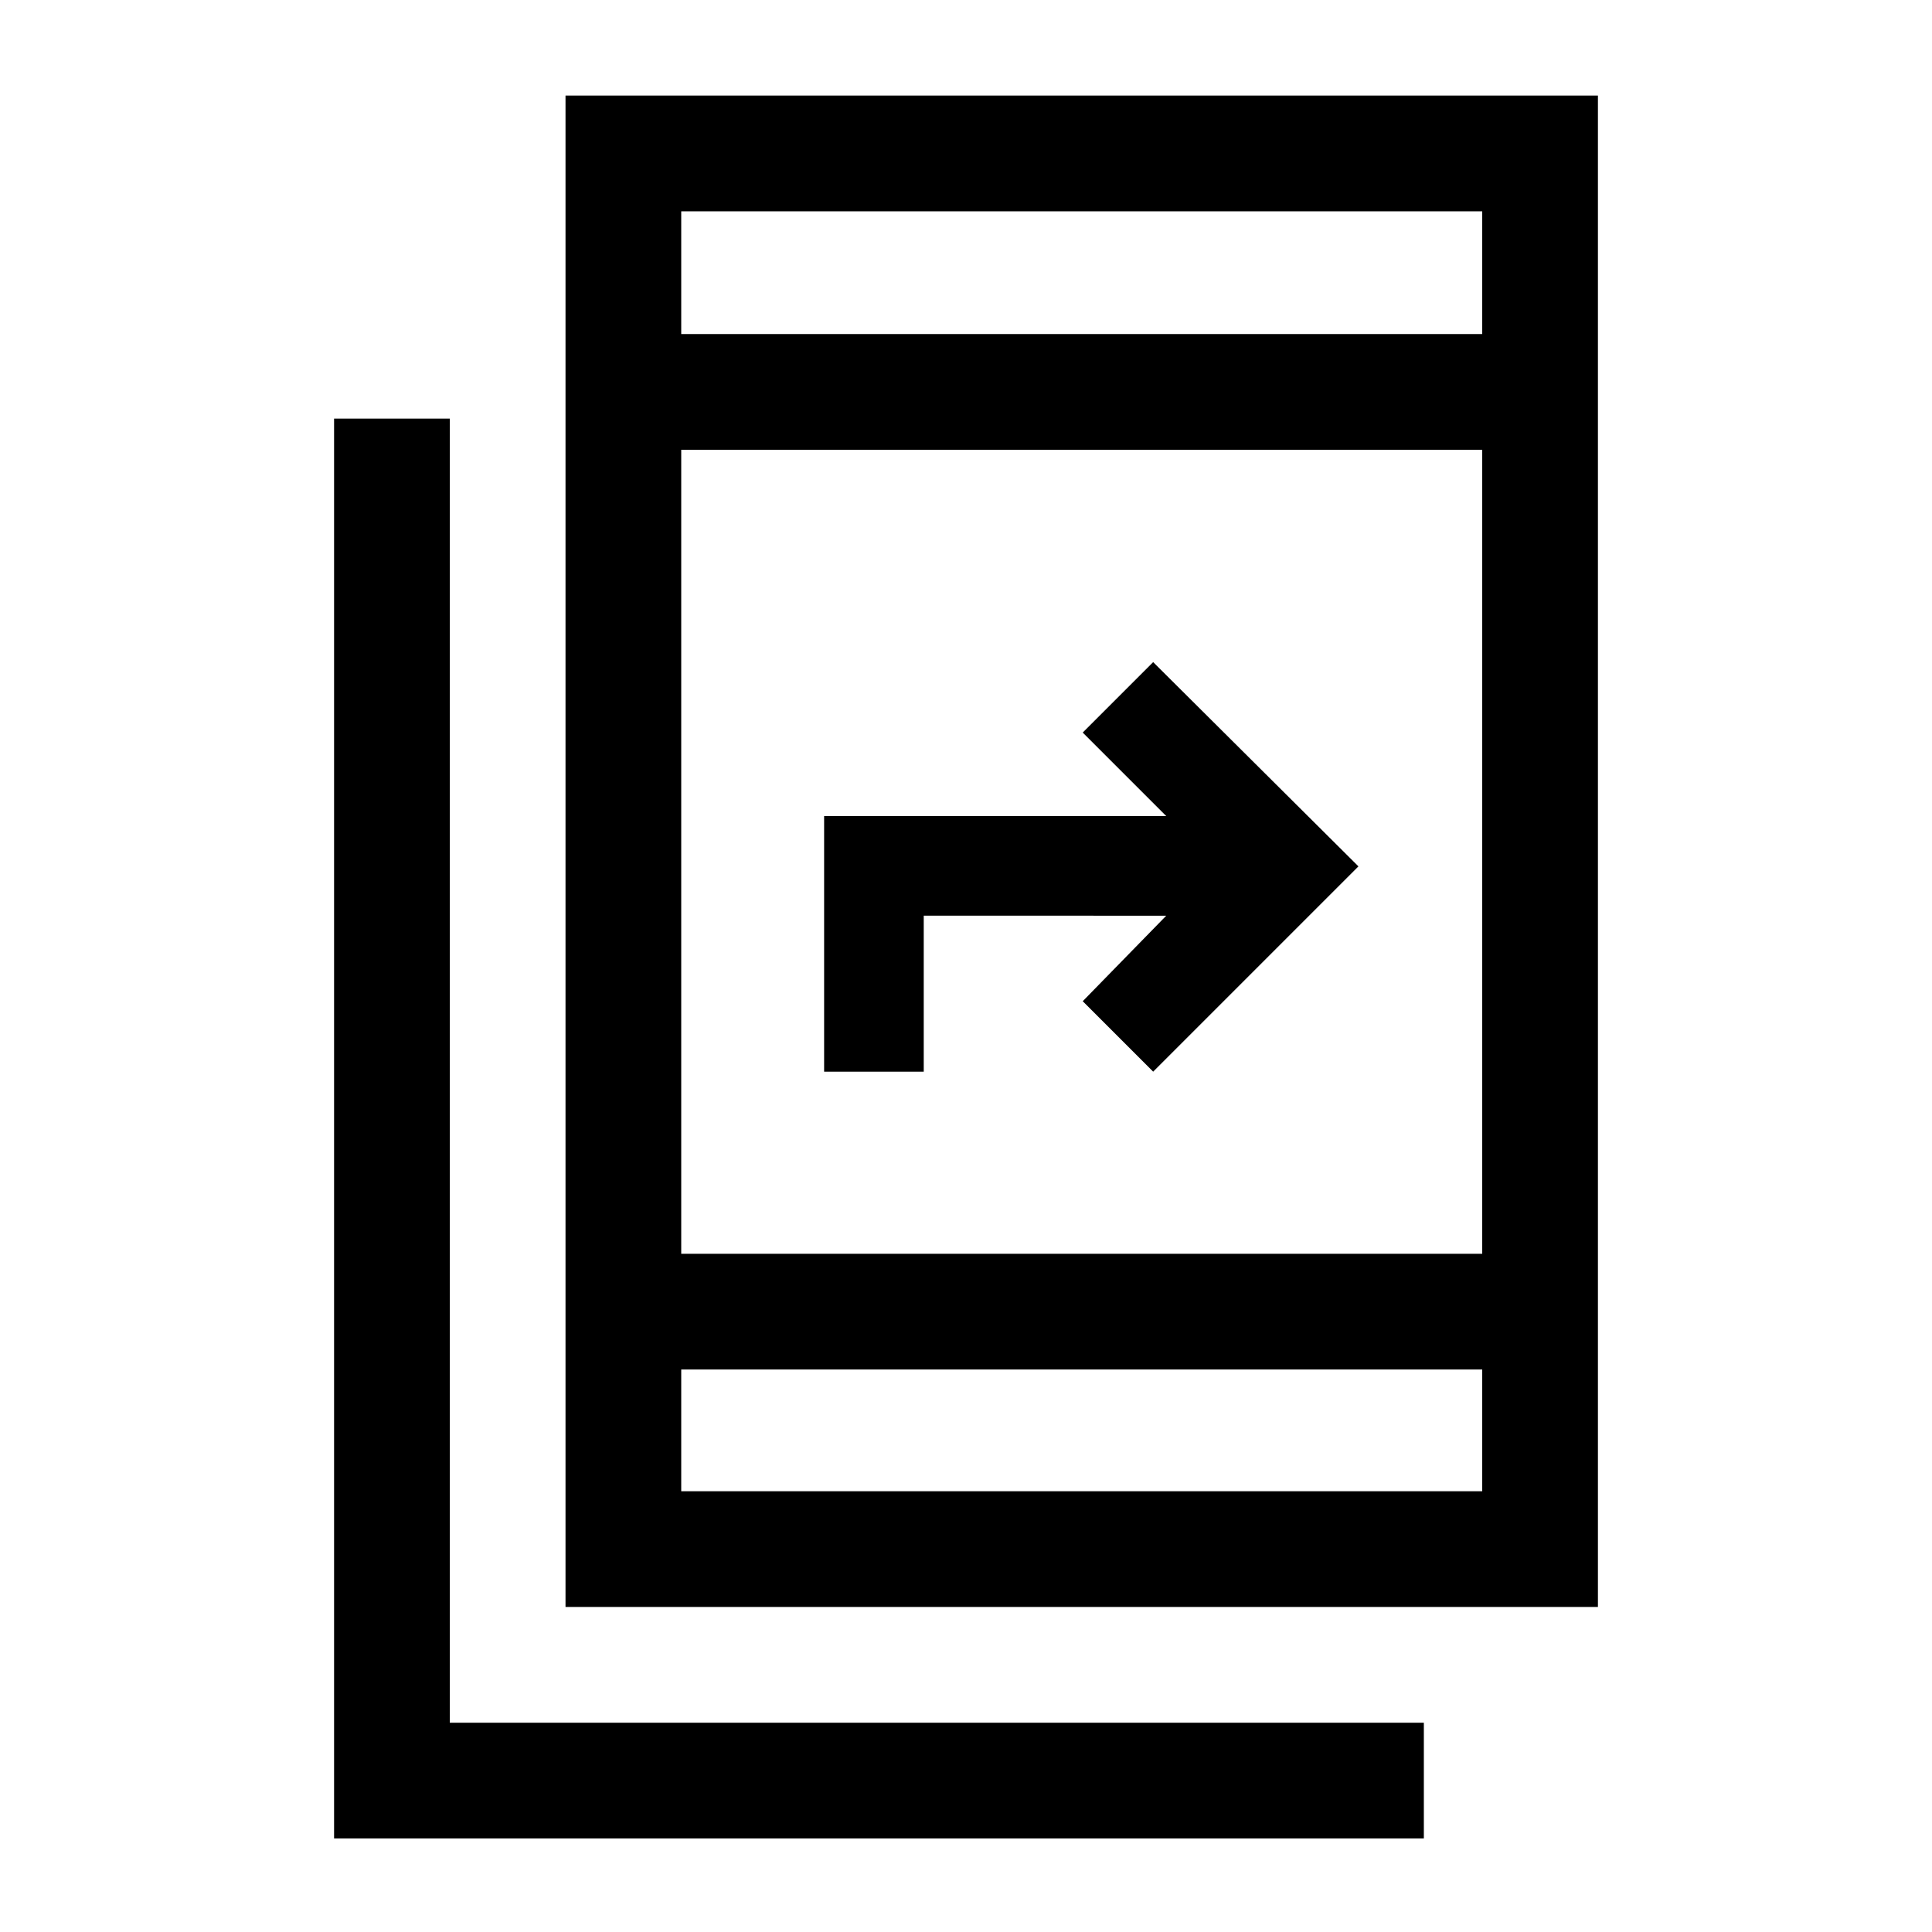 <svg xmlns="http://www.w3.org/2000/svg" height="48" viewBox="0 -960 960 960" width="48"><path d="M166-46.5V-752h57.5v648h484v57.5H166Zm115-115v-751h513v751H281Zm57.5-118v60.5h398v-60.5h-398Zm0-57.5h398v-399.5h-398V-337Zm71-90.5v-127h170L538-596l35-35 102 101.5-102 102-35-35 41.5-42.5H459v77.5h-49.5Zm-71-366.5h398v-61h-398v61Zm0 0v-61 61Zm0 514.5v60.5-60.5Z"/></svg>